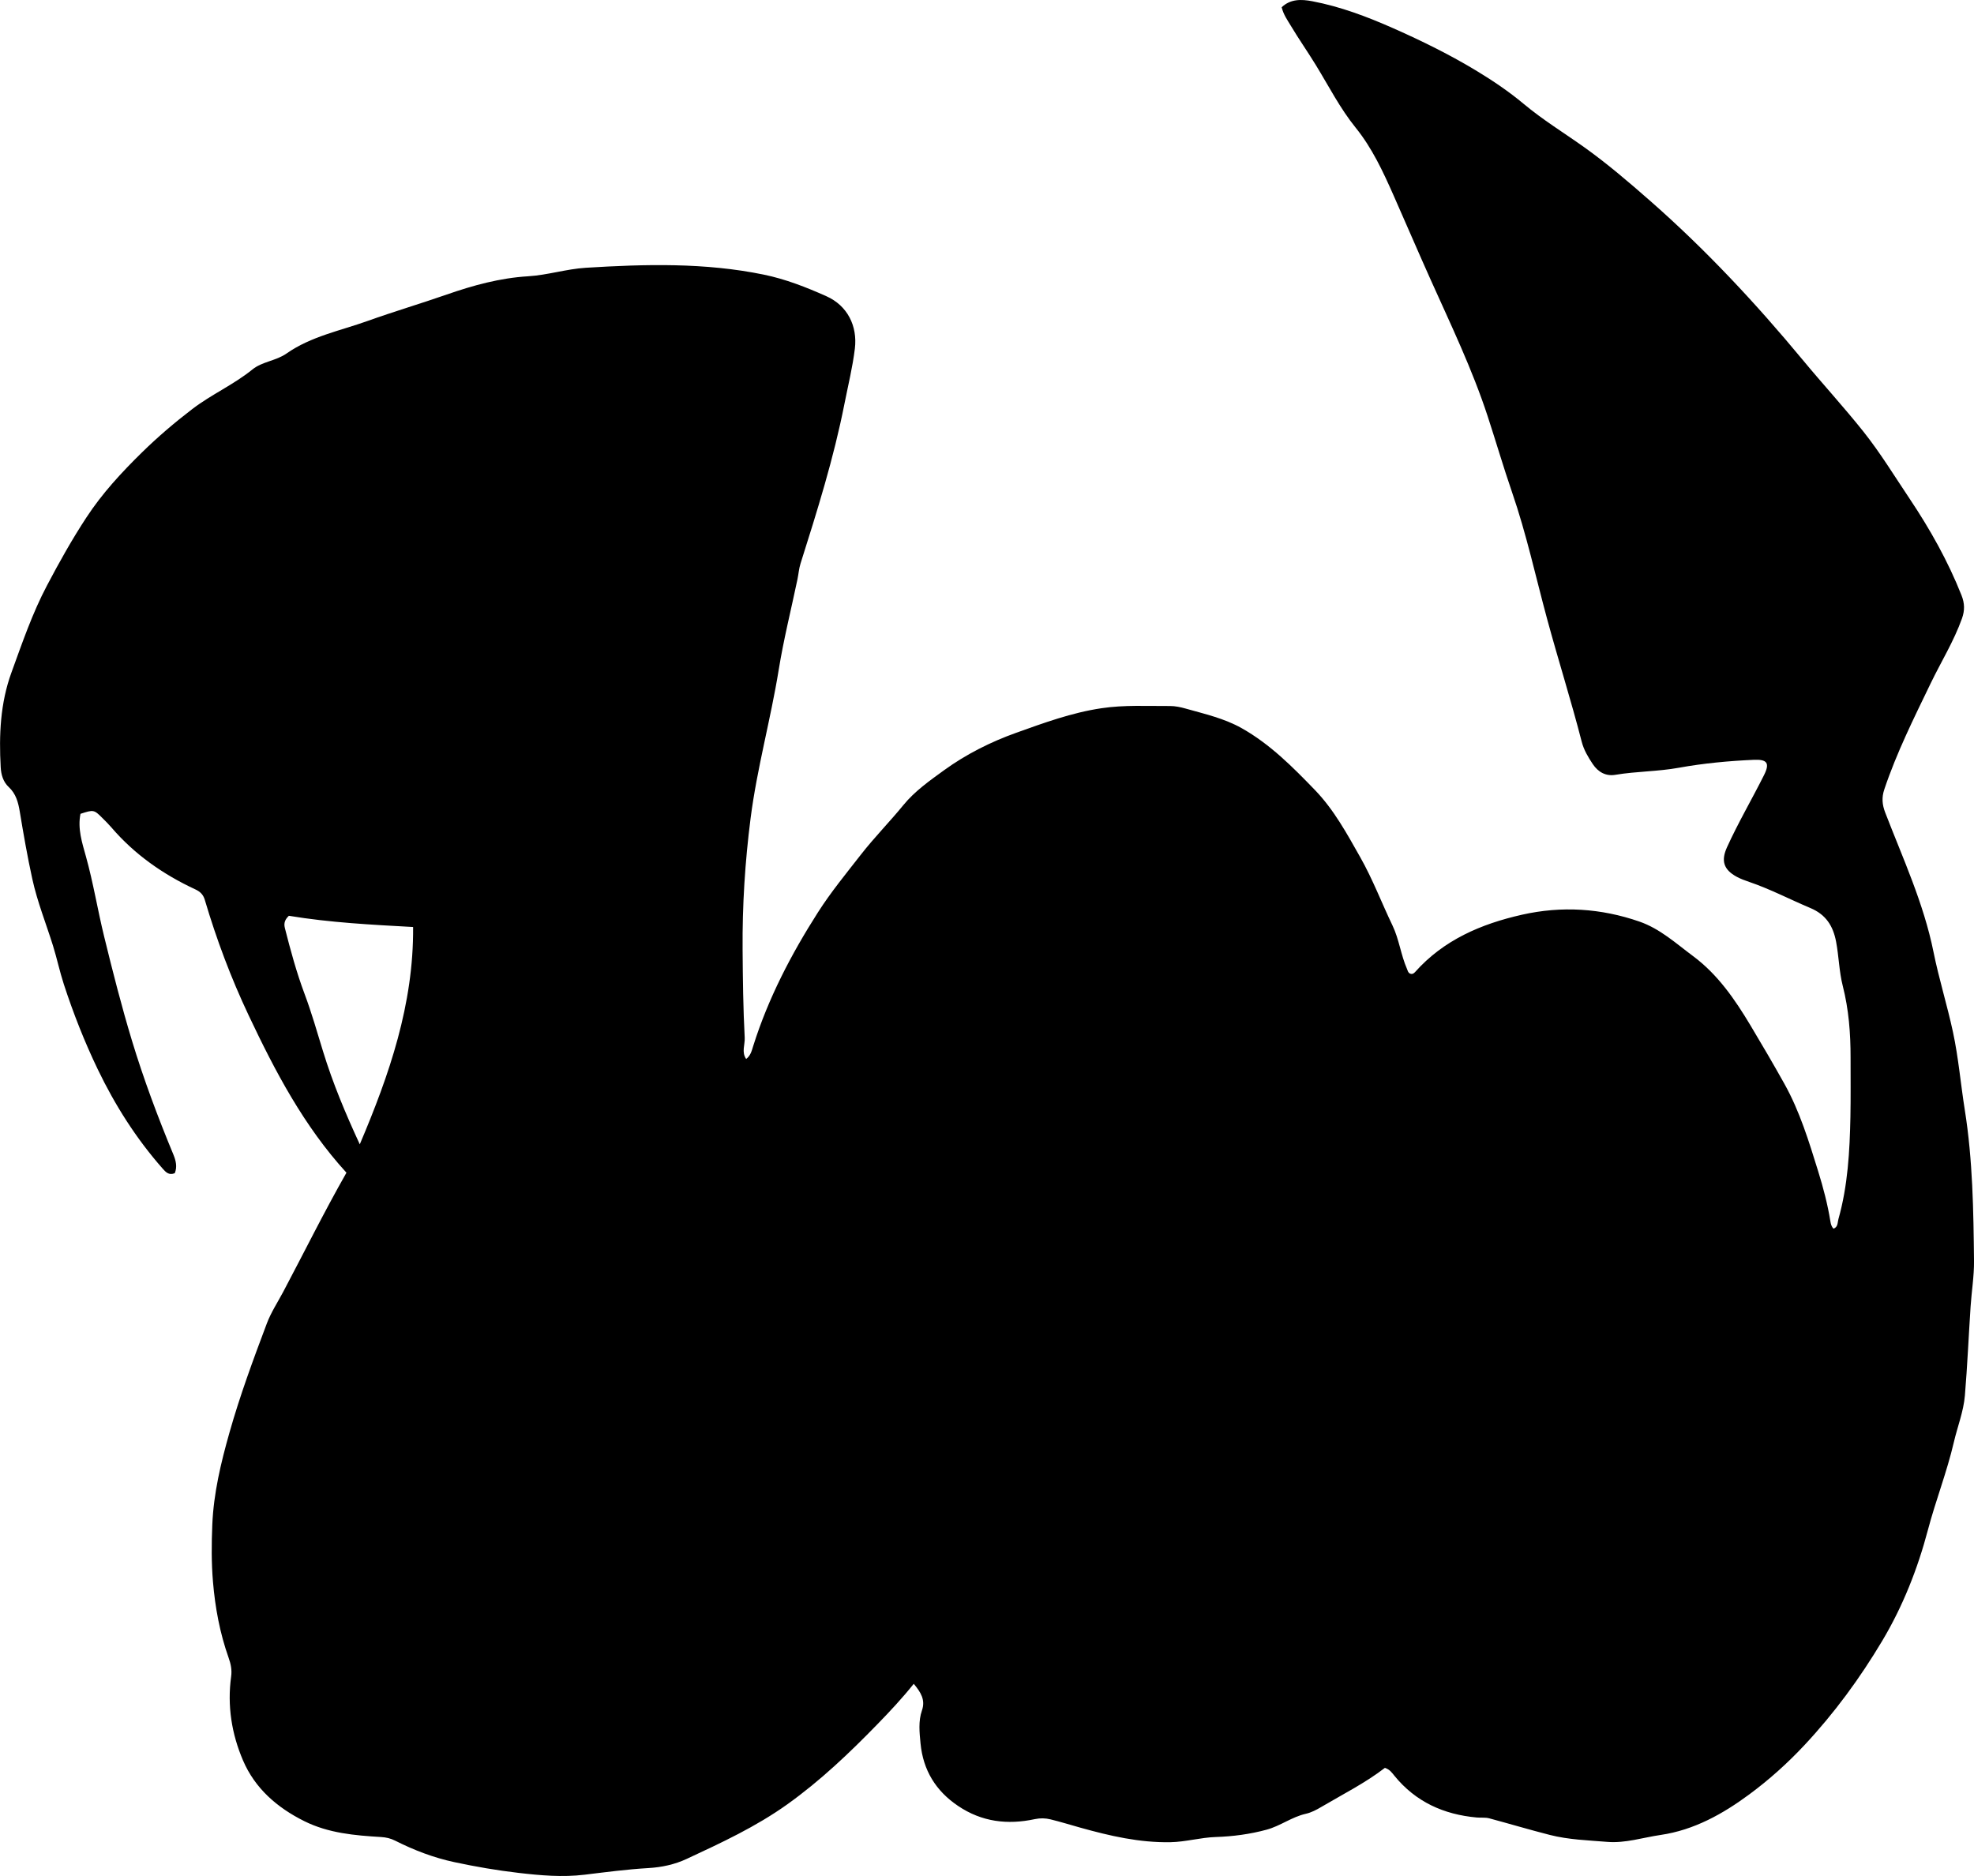 <?xml version="1.0" encoding="utf-8"?>
<!-- Generator: Adobe Illustrator 24.0.2, SVG Export Plug-In . SVG Version: 6.00 Build 0)  -->
<svg version="1.1" id="Layer_1" xmlns="http://www.w3.org/2000/svg" xmlns:xlink="http://www.w3.org/1999/xlink" x="0px" y="0px"
	 viewBox="0 0 860.7 818.01" style="enable-background:new 0 0 860.7 818.01;" xml:space="preserve">
<g>
	<path d="M151.06,511.34c-18.61-20.38-31.1-44.19-42.65-68.63c-7.7-16.29-14-33.07-19.11-50.33c-0.67-2.26-1.95-3.56-4.12-4.57
		c-14.05-6.53-26.52-15.24-36.67-27.09c-1.19-1.39-2.51-2.67-3.8-3.97c-3.72-3.73-3.89-3.76-9.62-1.89
		c-1.3,6.43,0.69,12.53,2.37,18.55c3.22,11.54,5.11,23.37,7.96,34.99c3.72,15.2,7.57,30.36,12.11,45.33
		c5.12,16.89,11.31,33.41,18.08,49.72c1.09,2.63,1.73,5.36,0.6,8.1c-2.56,1.08-3.97-0.5-5.28-1.98
		c-11.53-13.08-20.8-27.69-28.33-43.36c-5.76-11.99-10.64-24.39-14.77-37.05c-1.8-5.52-2.99-11.24-4.72-16.79
		c-3.02-9.68-6.82-19.09-9.01-29.07c-2.15-9.77-3.85-19.59-5.48-29.43c-0.67-4.03-1.66-7.78-4.81-10.69
		c-2.46-2.29-3.33-5.47-3.5-8.62c-0.78-14.04-0.2-27.92,4.7-41.36c4.67-12.81,9.06-25.73,15.45-37.84
		c5.34-10.14,10.9-20.1,17.21-29.71c6.92-10.57,15.38-19.7,24.28-28.42c6.86-6.72,14.2-12.98,21.9-18.87
		c8.37-6.4,18.05-10.63,26.23-17.27c4.22-3.43,10.27-3.73,14.83-6.93c10.71-7.51,23.43-9.92,35.44-14.23
		c11.41-4.09,23.04-7.52,34.48-11.51c11.4-3.97,23.15-7.21,35.44-7.95c8.46-0.51,16.67-3.18,25.17-3.71
		c25.96-1.61,51.88-2.29,77.58,2.99c9.52,1.96,18.51,5.49,27.31,9.42c9.15,4.08,13.61,12.93,12.41,22.85
		c-0.98,8.11-2.95,16.02-4.53,24.02c-4.67,23.73-11.89,46.72-19.17,69.72c-0.7,2.2-0.85,4.57-1.33,6.85
		c-2.75,13.14-6.03,26.19-8.17,39.42c-3.51,21.69-9.46,42.9-12.26,64.73c-2.44,19.03-3.64,38.09-3.49,57.28
		c0.1,12.83,0.24,25.65,0.92,38.45c0.16,3.04-1.47,6.25,0.63,9.27c1.99-1.5,2.45-3.67,3.09-5.7c6.55-20.8,16.56-39.99,28.22-58.25
		c5.61-8.78,12.3-16.94,18.75-25.2c5.85-7.5,12.51-14.23,18.5-21.57c4.93-6.04,11.45-10.64,17.79-15.23
		c9.61-6.96,20.37-12.34,31.3-16.25c12.09-4.33,24.31-8.82,37.31-10.75c10.02-1.49,19.89-0.9,29.84-0.96
		c2.29-0.01,4.65,0.5,6.88,1.13c8.3,2.35,16.8,4.26,24.39,8.54c12.33,6.94,22.21,16.89,31.92,26.95
		c8.29,8.58,13.91,18.97,19.76,29.3c5.45,9.62,9.31,19.87,14.06,29.76c2.9,6.04,3.64,12.8,6.31,18.91c0.33,0.76,0.43,1.62,1.29,2.05
		c0.89,0.45,1.65,0.03,2.2-0.58c12.5-14.06,28.82-21.03,46.68-25.06c17.32-3.9,34.42-2.81,51.18,2.99
		c8.99,3.11,15.97,9.54,23.42,15.07c10.75,7.99,18.23,18.87,25.02,30.21c5.05,8.43,10.01,16.91,14.8,25.49
		c6.7,12,10.67,25.1,14.72,38.14c2.22,7.15,4.12,14.4,5.32,21.81c0.19,1.15,0.45,2.29,1.38,3.19c1.99-0.75,1.7-2.72,2.12-4.18
		c4.11-14.56,4.92-29.52,5.23-44.53c0.17-8.65,0.06-17.32,0.07-25.97c0.01-10.52-0.79-20.91-3.41-31.19
		c-1.59-6.26-1.69-12.85-2.9-19.24c-1.3-6.91-4.46-11.87-11.21-14.7c-8.89-3.74-17.46-8.25-26.62-11.37
		c-1.89-0.64-3.79-1.33-5.54-2.28c-5.7-3.1-6.87-6.98-4.2-12.85c4.89-10.77,10.89-20.96,16.17-31.52c2.58-5.17,1.33-6.86-4.43-6.61
		c-10.99,0.48-21.98,1.51-32.74,3.46c-9.21,1.67-18.52,1.54-27.68,3.08c-4.13,0.7-7.49-1.17-9.83-4.65
		c-2.05-3.05-3.93-6.22-4.85-9.81c-4.6-17.9-10.2-35.52-15.04-53.36c-5.01-18.47-9.06-37.22-15.31-55.34
		c-3.79-11-7.04-22.17-10.66-33.22c-6.7-20.45-15.98-39.74-24.75-59.29c-5.52-12.29-10.82-24.69-16.28-37.01
		c-4.58-10.35-9.33-20.61-16.52-29.5c-6.81-8.42-11.7-18.07-17.32-27.24c-3.57-5.83-7.49-11.41-10.99-17.27
		c-1.45-2.42-3.13-4.72-3.95-7.99c3.84-3.65,8.56-3.54,13.33-2.63c12.34,2.34,23.99,6.77,35.44,11.83
		c12.49,5.53,24.76,11.58,36.4,18.64c7.05,4.27,14.02,8.99,20.37,14.3c8.33,6.97,17.55,12.6,26.34,18.86
		c10.05,7.16,19.39,15.17,28.64,23.28c24.24,21.25,46.18,44.75,66.71,69.53c8.71,10.52,17.95,20.57,26.45,31.25
		c7.37,9.27,13.53,19.39,20.11,29.21c8.91,13.31,16.72,27.2,22.64,42.14c1.39,3.51,1.45,6.6,0.2,10.11
		c-3.55,9.93-9.11,18.88-13.67,28.32c-7.31,15.15-14.82,30.18-20.19,46.18c-1.19,3.55-0.96,6.61,0.38,10.1
		c7.71,20.01,16.78,39.55,21.06,60.78c2.37,11.75,5.97,23.2,8.49,34.93c2.42,11.26,3.36,22.71,5.17,34.05
		c3.46,21.74,3.77,43.76,4.01,65.73c0.07,6.63-1.06,13.26-1.49,19.91c-0.86,12.94-1.41,25.91-2.49,38.84
		c-0.59,6.97-3.25,13.58-4.83,20.39c-3.02,12.97-7.91,25.38-11.31,38.26c-4.47,16.92-10.93,33.25-19.9,48.29
		c-9.71,16.28-20.85,31.5-33.91,45.47c-7.46,7.98-15.54,15.2-24.09,21.51c-11.42,8.44-24.01,15.53-38.64,17.66
		c-7.73,1.13-15.33,3.67-23.22,3.02c-8.38-0.69-16.8-0.92-25.08-3.03c-8.85-2.26-17.59-4.87-26.41-7.24
		c-1.73-0.46-3.64-0.19-5.46-0.36c-14.37-1.3-26.63-6.81-35.89-18.2c-1.06-1.3-1.96-2.7-4.14-3.45
		c-8.46,6.54-18.27,11.47-27.7,17.03c-2.16,1.28-4.35,2.45-6.82,3.01c-6.06,1.37-11.07,5.29-17.05,6.92
		c-7.28,1.98-14.75,2.96-22.2,3.2c-6.69,0.22-13.07,2.14-19.76,2.26c-13.51,0.25-26.42-2.75-39.27-6.34
		c-4.33-1.21-8.62-2.54-12.98-3.61c-2.24-0.55-4.53-0.61-6.91-0.1c-11.87,2.54-23.07,1.21-33.4-5.75
		c-9.78-6.57-15.27-15.63-16.39-27.25c-0.46-4.78-1.01-9.7,0.61-14.38c1.6-4.63-0.49-7.93-3.57-11.63
		c-5.01,6.27-10.3,11.92-15.69,17.47c-12.29,12.64-25,24.77-39.44,35.08c-13.66,9.76-28.72,16.74-43.79,23.76
		c-5.31,2.48-10.9,3.69-16.85,4.04c-9.28,0.54-18.52,1.77-27.76,2.89c-9.66,1.17-19.18,0.32-28.81-0.8
		c-9.44-1.09-18.75-2.71-28-4.69c-8.98-1.92-17.54-5.2-25.74-9.34c-1.99-1.01-3.95-1.47-6.17-1.6c-11.49-0.69-22.92-1.67-33.49-6.93
		c-11.85-5.9-21.47-14.25-26.71-26.47c-4.97-11.58-6.92-23.91-5.18-36.56c0.41-2.96-0.14-5.51-1.11-8.24
		c-3.8-10.71-5.86-21.79-6.81-33.12c-0.7-8.31-0.64-16.57-0.29-24.89c0.58-13.77,3.74-26.92,7.47-40.1
		c4.58-16.2,10.39-31.94,16.31-47.64c1.81-4.79,4.69-9.18,7.12-13.74C132.58,546.15,141.19,528.69,151.06,511.34z M156.87,498.97
		c12.88-30.33,23.52-61.05,23.25-94.76c-18.19-1-36.24-1.92-54.17-4.89c-1.57,1.52-2.33,3.02-1.74,5.34
		c2.46,9.68,5.07,19.33,8.57,28.67c3.09,8.25,5.5,16.7,8.07,25.1C145.09,472.28,150.67,485.58,156.87,498.97z"/>
</g>
</svg>
